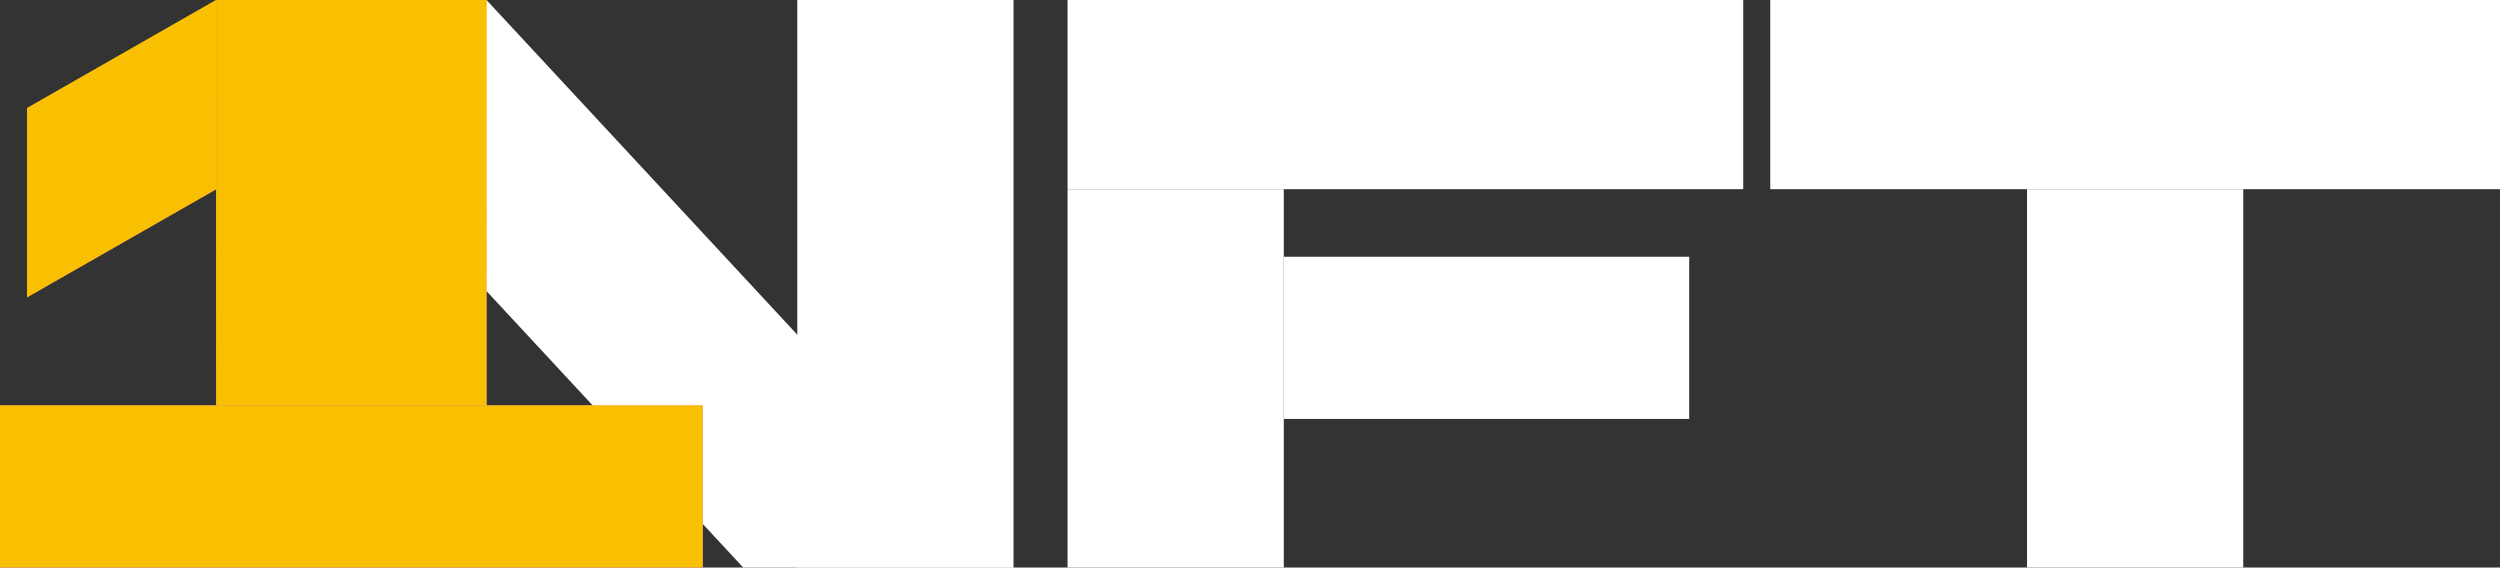 <svg width="740" height="168" viewBox="0 0 740 168" fill="none" xmlns="http://www.w3.org/2000/svg">
<rect x="0" y="0" width="740" height="168" fill="#333333" stroke="none"/>
<path d="M64 0L144 0L300 168H220L64 0Z" fill="white"/>
<rect x="236" width="64" height="168" fill="white"/>
<rect x="316" y="56" width="64" height="112" fill="white"/>
<rect x="316" width="200" height="56" fill="white"/>
<rect x="380" y="76" width="120" height="48" fill="white"/>
<rect x="600" y="56" width="64" height="112" fill="white"/>
<rect x="524" width="216" height="56" fill="white"/>
<path d="M64 0H144V120H64V0Z" fill="url(#paint0_linear_601_51)"/>
<path d="M64 0H144V120H64V0Z" fill="#F8C000"/>
<path d="M0 120H208V168H0V120Z" fill="url(#paint1_linear_601_51)"/>
<path d="M0 120H208V168H0V120Z" fill="#F8C000"/>
<path d="M8 32L64 0V56L8 88V32Z" fill="url(#paint2_linear_601_51)"/>
<path d="M8 32L64 0V56L8 88V32Z" fill="#F8C000"/>
<defs>
<linearGradient id="paint0_linear_601_51" x1="104" y1="0" x2="104" y2="168" gradientUnits="userSpaceOnUse">
<stop stop-color="#F8C000"/>
<stop offset="1" stop-color="#F880F0"/>
</linearGradient>
<linearGradient id="paint1_linear_601_51" x1="104" y1="0" x2="104" y2="168" gradientUnits="userSpaceOnUse">
<stop stop-color="#F8C000"/>
<stop offset="1" stop-color="#F880F0"/>
</linearGradient>
<linearGradient id="paint2_linear_601_51" x1="104" y1="0" x2="104" y2="168" gradientUnits="userSpaceOnUse">
<stop stop-color="#F8C000"/>
<stop offset="1" stop-color="#F880F0"/>
</linearGradient>
</defs>
</svg>
